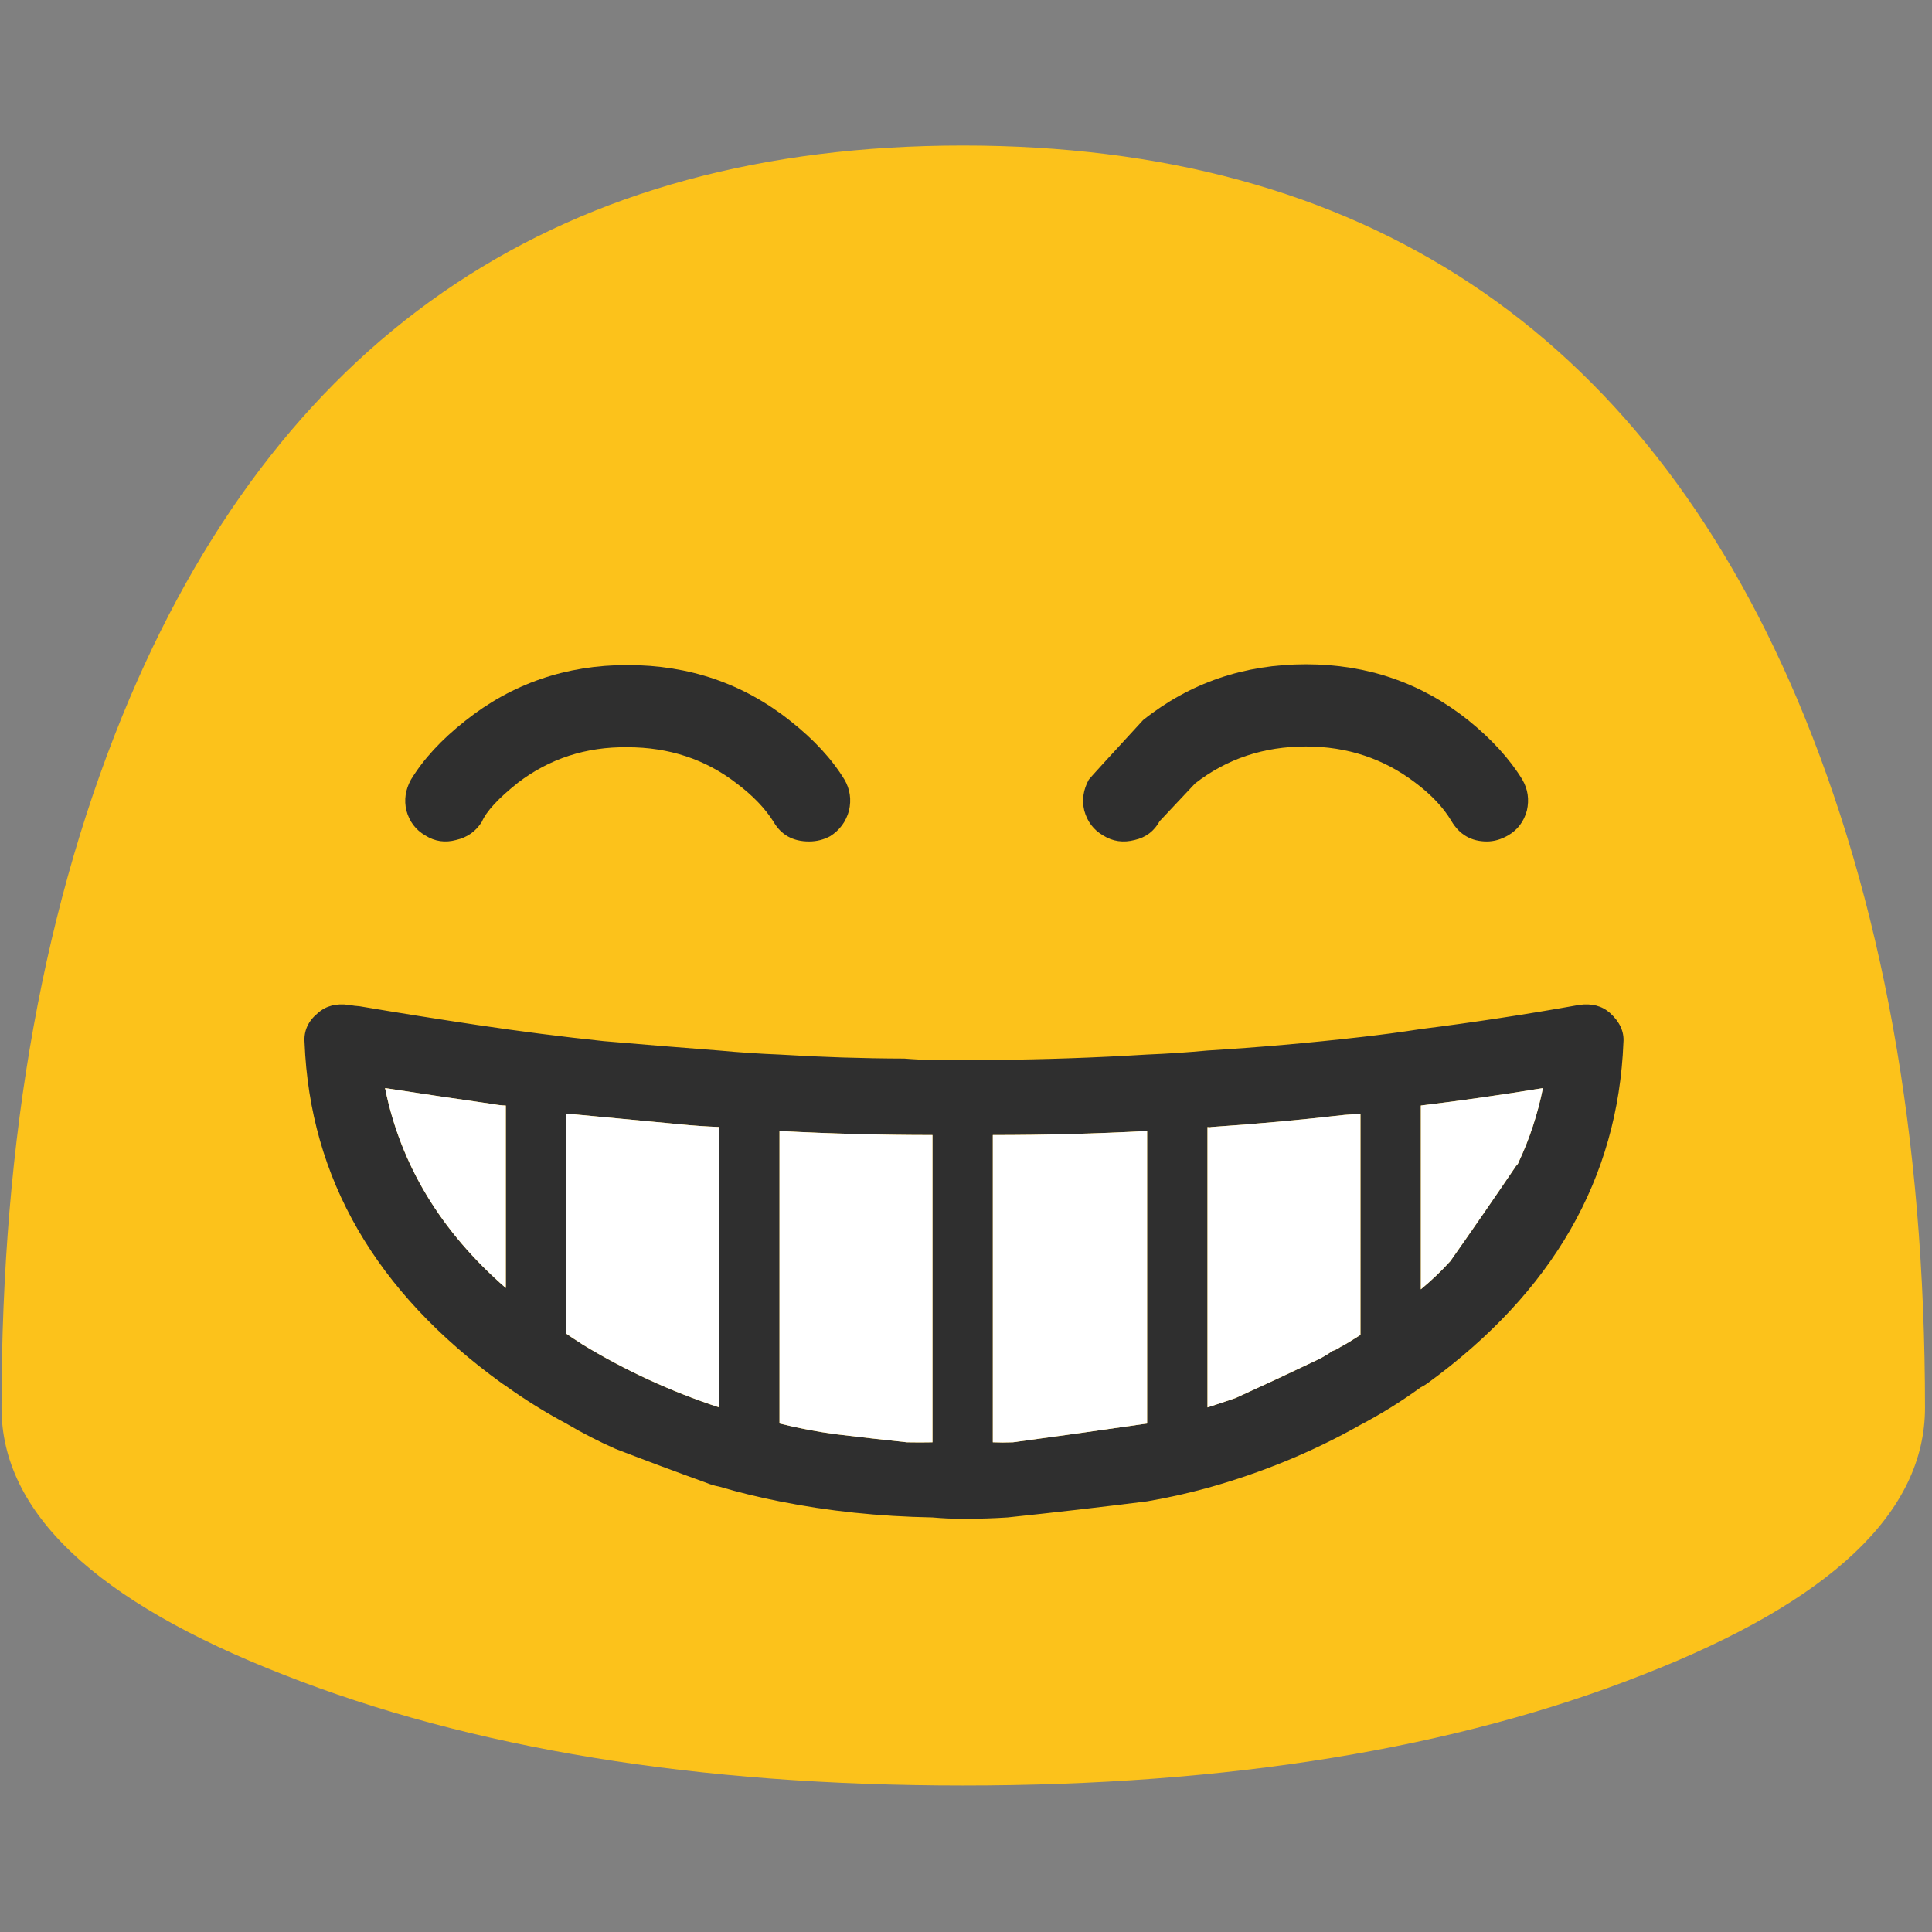 <svg xmlns="http://www.w3.org/2000/svg" xmlns:xlink="http://www.w3.org/1999/xlink" preserveAspectRatio="none" viewBox="0 0 72 72"><rect x="0" y="0" width="72" height="72" fill="#808080" stroke="none"/><defs><path id="a" fill="#FCC21B" d="M127.65 93.35q0-27-8.5-47.05-15.6-36.65-55.3-36.65Q24.2 9.65 8.6 46.3.1 66.35.1 93.35q0 10.4 18.7 17.7 18.65 7.35 45.05 7.35 26.45 0 45.1-7.35 18.7-7.3 18.7-17.7z"/><g id="b"><path fill="#2F2F2F" d="M45 39.15q-1.125.105-2.25.15-2.874.177-5.75.2-1.125.01-2.25 0-.512-.005-1.05-.05-2.312-.006-4.65-.15-1.125-.045-2.25-.15-2.137-.163-4.3-.35-2.324-.245-4.7-.6-2.175-.325-4.4-.7-.19-.013-.4-.05-.7-.1-1.15.3-.55.45-.5 1.1.3 7.6 7.35 12.7.075.054.15.1 1.084.777 2.25 1.4.91.537 1.85.95 1.688.65 3.35 1.25.25.105.5.15 1.102.326 2.25.55 2.708.545 5.7.6.545.05 1.1.05H36q.791 0 1.55-.05 2.613-.275 5.2-.6 1.15-.199 2.25-.5 3.048-.85 5.7-2.35 1.163-.61 2.25-1.4.126-.06.25-.15 7-5.1 7.3-12.7.05-.6-.5-1.1-.45-.4-1.15-.3-2.95.528-5.9.9-1.125.174-2.25.3-2.85.325-5.7.5m.15 2.85q2.485-.167 4.95-.45.316-.018.6-.05v8.25l-.4.25q-.159.099-.35.2-.127.091-.3.15-.278.201-.6.35-1.487.712-3 1.4-.517.179-1.05.35V42q.07.02.15 0m8.9 5q-.5.552-1.1 1.05V41.2q2.275-.276 4.55-.65-.293 1.453-.9 2.75-.031.092-.1.15-1.2 1.775-2.45 3.55M18.4 41.15q.24.046.45.05V48q-3.635-3.164-4.5-7.45 2.037.313 4.05.6m2.7.35q2.137.2 4.25.4.737.074 1.45.1v10.45q-2.703-.89-5.1-2.35-.069-.05-.15-.1-.229-.142-.45-.3v-8.2m7.95.65q2.85.149 5.7.15v11.45q-.46.01-.95 0-1.3-.138-2.65-.3-1.06-.141-2.1-.4v-10.9m8.7 11.6q-.372.015-.75 0V42.3q2.875.001 5.75-.15v10.9q-2.5.363-5 .7z"/><path fill="#FFF" d="M37 53.75q.378.015.75 0 2.5-.337 5-.7v-10.9q-2.875.151-5.75.15v11.45M34.75 42.3q-2.85-.001-5.7-.15v10.9q1.04.259 2.1.4 1.35.162 2.65.3.49.01.95 0V42.3m-9.4-.4q-2.113-.2-4.25-.4v8.2q.221.158.45.3.081.05.15.1 2.397 1.46 5.1 2.35V42q-.713-.026-1.45-.1m-6.5-.7q-.21-.004-.45-.05-2.012-.288-4.05-.6.865 4.286 4.5 7.45v-6.8m34.1 6.85q.6-.498 1.1-1.05 1.25-1.775 2.45-3.55.069-.058.1-.15.607-1.297.9-2.75-2.275.374-4.55.65v6.85m-2.85-6.5q-2.465.283-4.95.45-.08.02-.15 0v10.45q.533-.171 1.05-.35 1.513-.688 3-1.4.322-.149.6-.35.173-.059.3-.15.191-.101.35-.2l.4-.25V41.5q-.284.032-.6.05z"/></g><path id="c" fill="#2F2F2F" d="M52.4 47.8q-4.65-3.7-10.8-3.7-6.1 0-10.75 3.7-2.35 1.85-3.6 3.9-.55 1-.3 2.05.3 1.1 1.25 1.65.95.6 2.05.3 1.1-.25 1.7-1.2.45-1.05 2.4-2.6 3.15-2.4 7.25-2.35 4.15 0 7.25 2.4 1.6 1.2 2.45 2.55.75 1.3 2.35 1.3.75 0 1.4-.35.95-.6 1.25-1.7.25-1.1-.3-2.05-1.25-2.05-3.6-3.9z"/><path id="d" fill="#2F2F2F" d="M97.35 47.75q-4.65-3.7-10.75-3.7-6.15 0-10.8 3.7-3.5 3.8-3.6 3.95-.55 1-.3 2.05.3 1.1 1.25 1.65.95.6 2.1.3 1.1-.25 1.65-1.25l2.35-2.5q3.15-2.45 7.35-2.45 4.1 0 7.25 2.4 1.6 1.2 2.4 2.55.8 1.35 2.35 1.35.7 0 1.4-.4.95-.55 1.25-1.65.25-1.1-.3-2.05-1.25-2.05-3.6-3.95z"/></defs><use transform="scale(.562)" xlink:href="#a"/><use xlink:href="#b"/><use transform="scale(.562)" xlink:href="#c"/><use transform="scale(.562)" xlink:href="#d"/></svg>